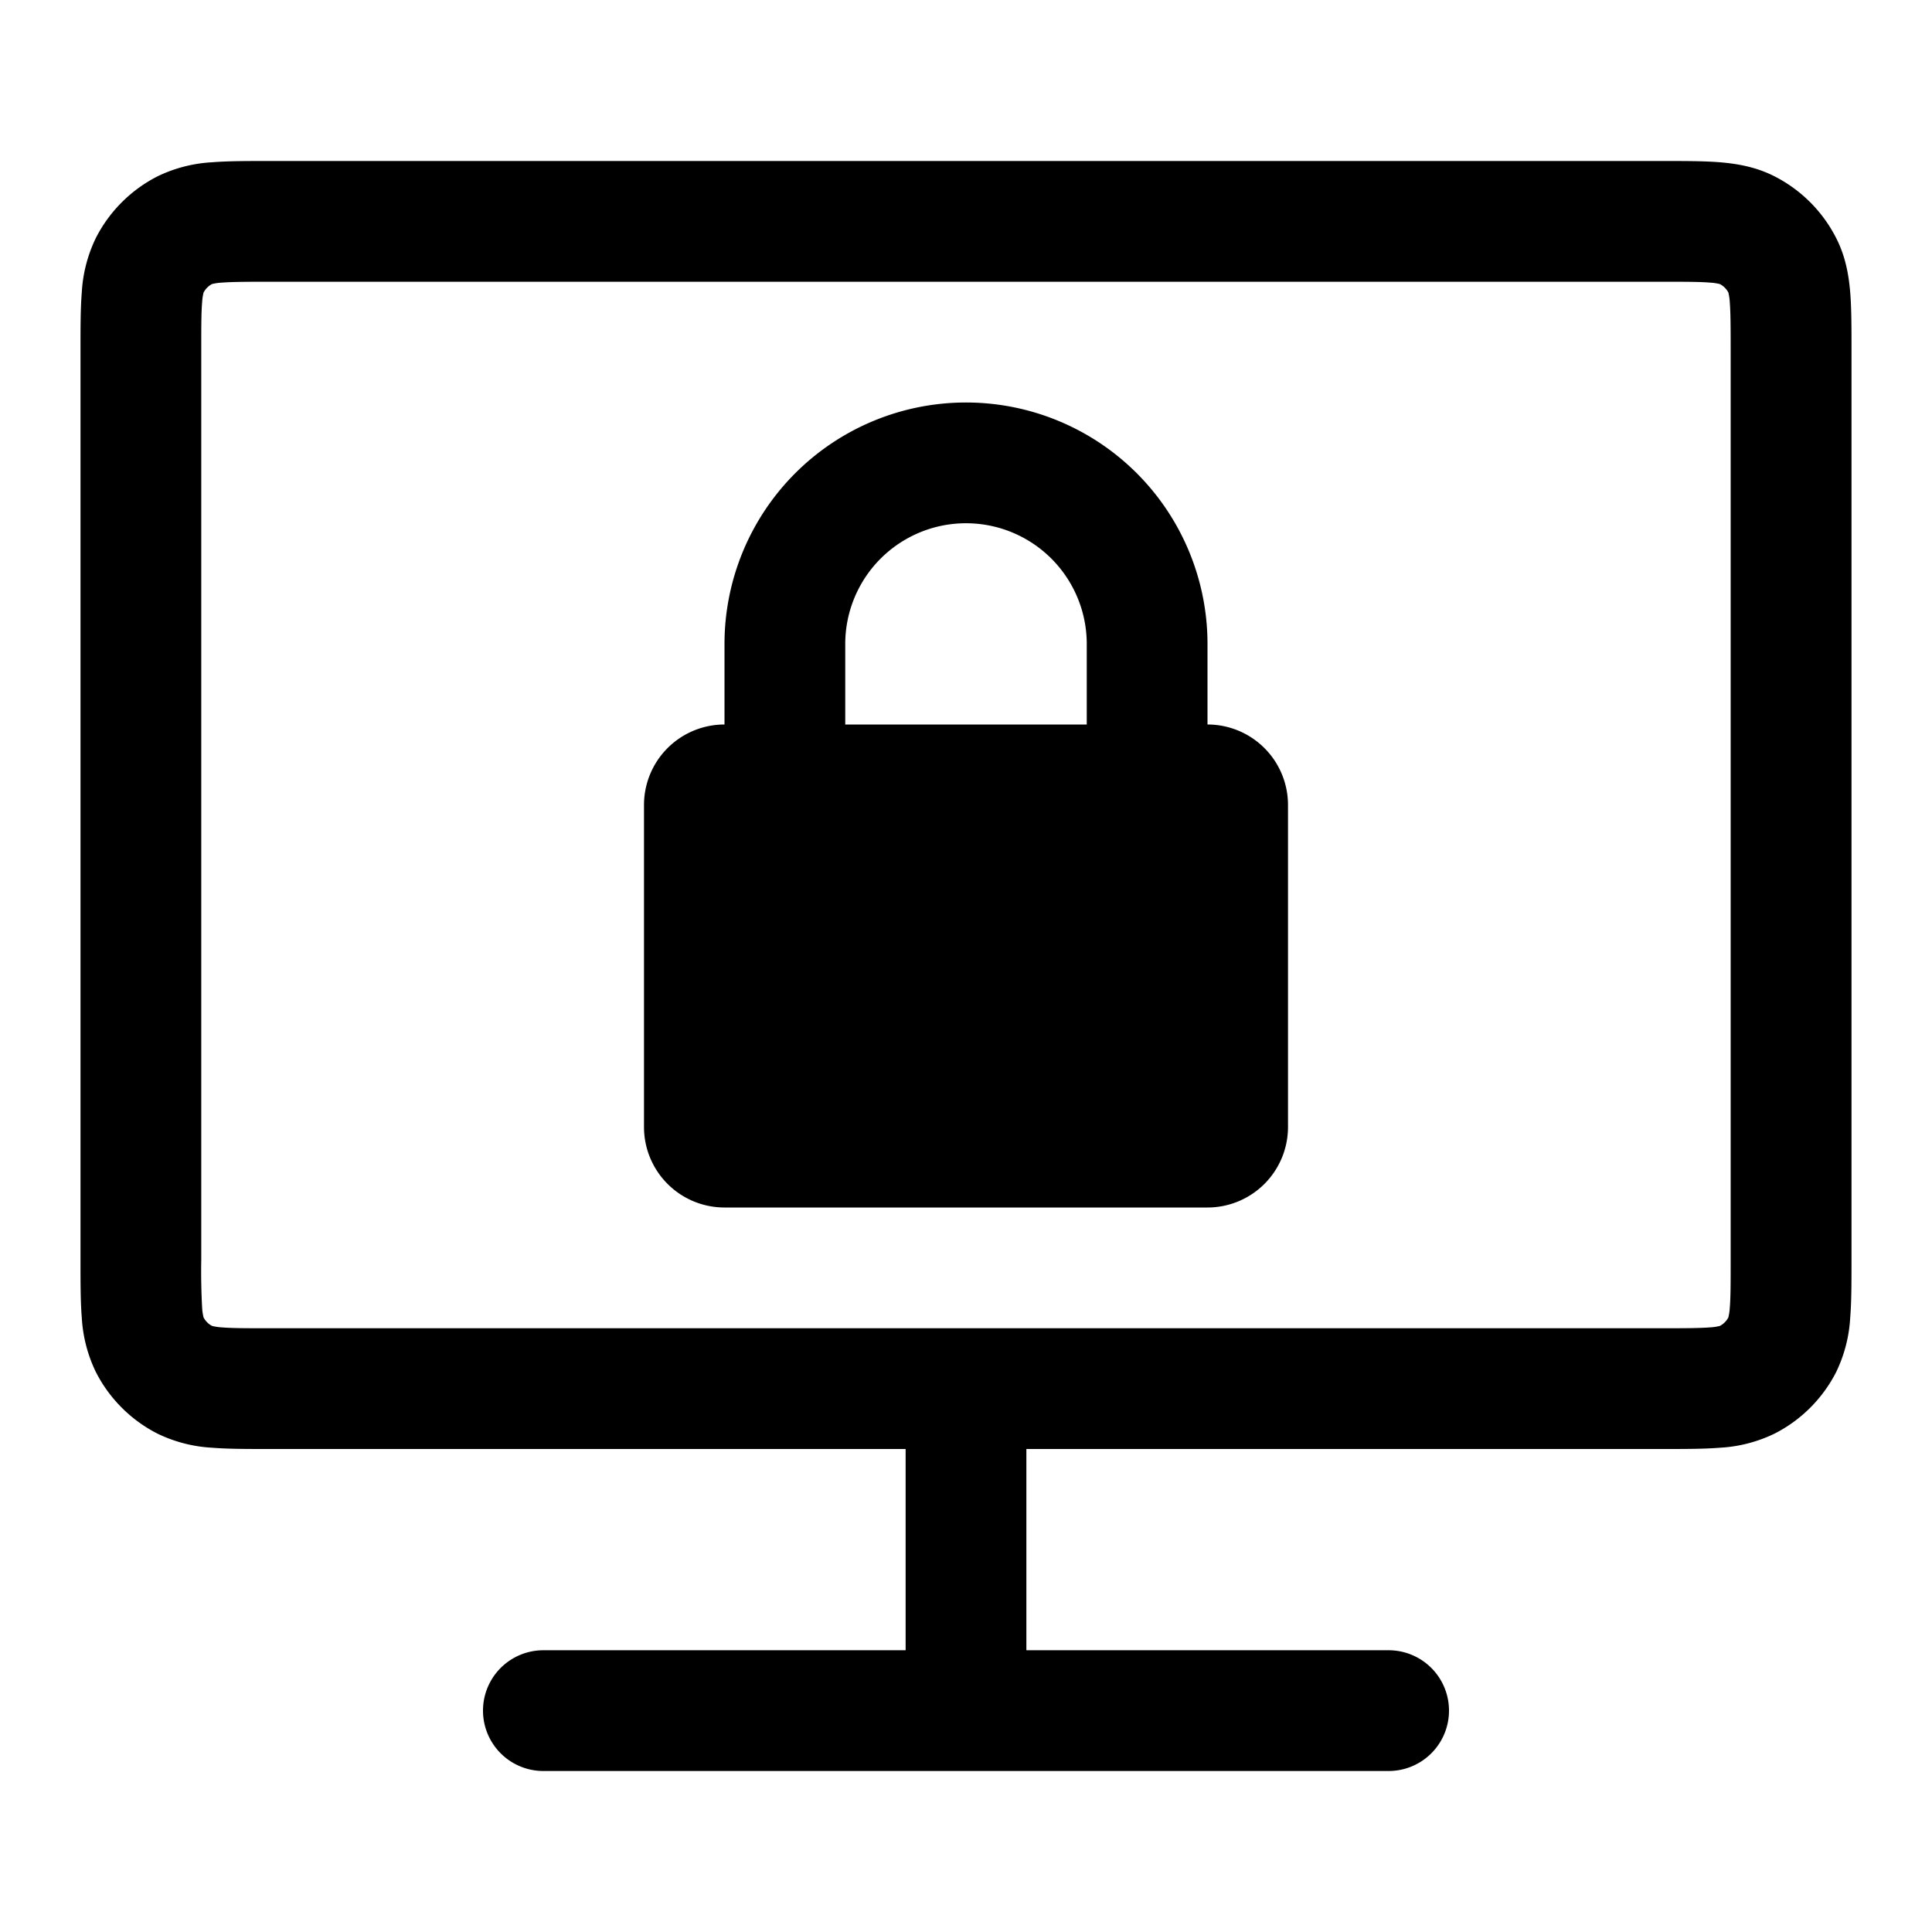 <svg xmlns="http://www.w3.org/2000/svg" width="24" height="24"><path fill-rule="evenodd" d="M3.324 2h17.352c.258 0 .494 0 .692.016.213.018.446.057.677.175.329.168.596.435.764.765.118.23.157.463.175.676.016.198.016.434.016.692v11.352c0 .258 0 .494-.016.692a1.775 1.775 0 01-.175.677 1.75 1.75 0 01-.765.764 1.77 1.77 0 01-.676.175c-.198.016-.434.016-.692.016H12.75v2.5h4.5a.75.75 0 010 1.5H6.75a.75.75 0 010-1.5h4.5V18H3.324c-.258 0-.494 0-.692-.016a1.775 1.775 0 01-.676-.175 1.75 1.75 0 01-.765-.765 1.774 1.774 0 01-.175-.676C1 16.17 1 15.934 1 15.676V4.324c0-.258 0-.494.016-.692a1.77 1.77 0 01.175-.676 1.75 1.75 0 01.765-.765 1.77 1.77 0 01.676-.175C2.83 2 3.066 2 3.324 2zM2.63 3.53h.001zm.002-.001a.626.626 0 01.121-.018c.13-.01.304-.011.596-.011h17.3c.292 0 .467 0 .596.011a.625.625 0 01.12.018.25.25 0 01.105.104.638.638 0 01.018.121c.01.13.011.304.011.596v11.3c0 .292 0 .467-.011.596a.636.636 0 01-.018.12.25.25 0 01-.105.105.636.636 0 01-.12.018c-.13.01-.304.011-.596.011H3.35c-.292 0-.467 0-.596-.011a.638.638 0 01-.12-.018.25.25 0 01-.105-.105.625.625 0 01-.018-.12 8.336 8.336 0 01-.011-.596V4.35c0-.292 0-.467.011-.596a.626.626 0 01.018-.12.25.25 0 01.104-.105zm-.103.102v.001zm0 12.738v-.001zm.1.101h.002zm18.74 0l-.004.001zm.1-.1v-.002zm0-12.74v.002zm-.102-.1h.001z"/><path fill-rule="evenodd" d="M9 9V8a3 3 0 116 0v1a1 1 0 011 1v4a1 1 0 01-1 1H9a1 1 0 01-1-1v-4a1 1 0 011-1zm1.5-1a1.5 1.5 0 013 0v1h-3V8z"/></svg>